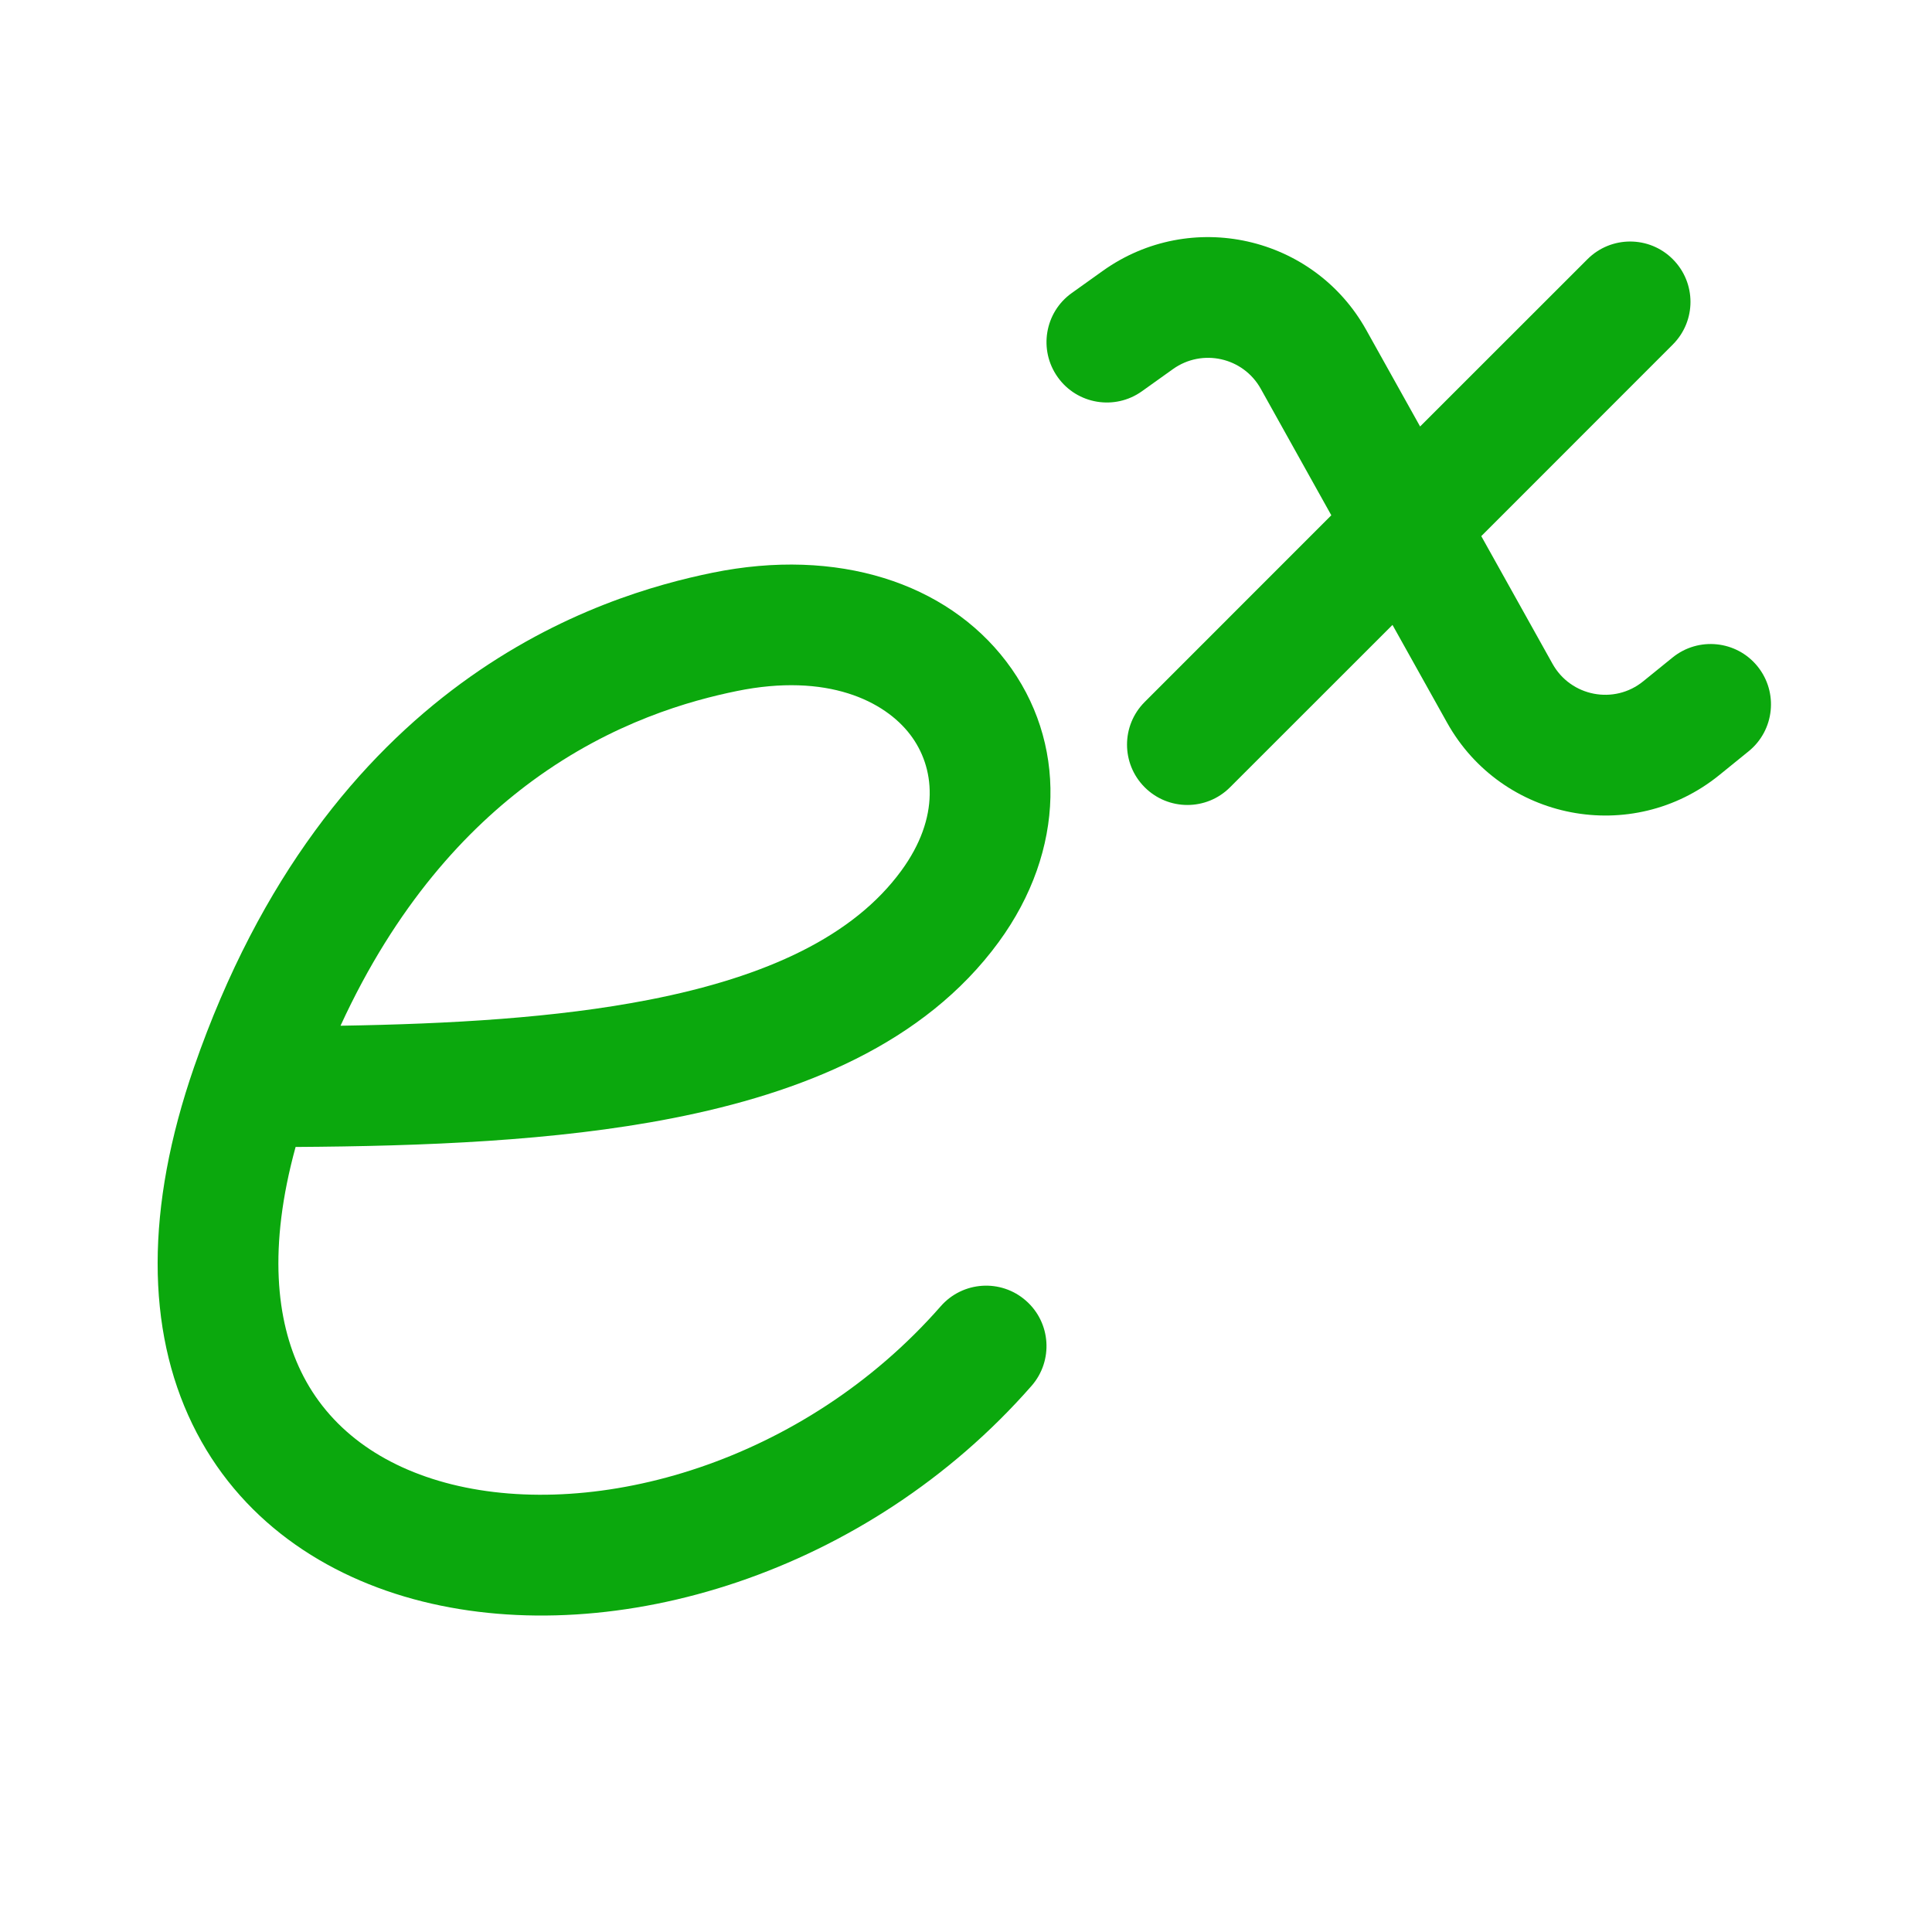 <!DOCTYPE svg PUBLIC "-//W3C//DTD SVG 1.1//EN" "http://www.w3.org/Graphics/SVG/1.1/DTD/svg11.dtd">
<!-- Uploaded to: SVG Repo, www.svgrepo.com, Transformed by: SVG Repo Mixer Tools -->
<svg width="800px" height="800px" viewBox="0 0 24 24" fill="none" xmlns="http://www.w3.org/2000/svg">
<g id="SVGRepo_bgCarrier" stroke-width="0"/>
<g id="SVGRepo_tracerCarrier" stroke-linecap="round" stroke-linejoin="round"/>
<g id="SVGRepo_iconCarrier"> <path d="M15.662 4.83C15.444 4.439 14.935 4.325 14.571 4.585L14.186 4.86C13.849 5.101 13.38 5.023 13.14 4.686C12.899 4.349 12.977 3.88 13.314 3.64L13.699 3.365C14.791 2.585 16.319 2.928 16.972 4.099L17.641 5.298L19.72 3.22C20.013 2.927 20.488 2.927 20.78 3.22C21.073 3.513 21.073 3.987 20.78 4.28L18.401 6.66L19.286 8.246C19.513 8.653 20.052 8.757 20.413 8.463L20.777 8.168C21.099 7.907 21.572 7.956 21.832 8.277C22.093 8.599 22.044 9.071 21.723 9.332L21.358 9.628C20.273 10.508 18.657 10.197 17.976 8.977L17.298 7.763L15.28 9.78C14.988 10.073 14.513 10.073 14.22 9.78C13.927 9.487 13.927 9.013 14.22 8.72L16.538 6.401L15.662 4.83Z" fill="#0ba80d"/> <path d="M8.348 13.892C6.896 14.176 5.255 14.238 3.672 14.248C3.329 15.498 3.434 16.407 3.739 17.036C4.079 17.739 4.732 18.219 5.611 18.439C7.409 18.887 9.978 18.176 11.686 16.227C11.959 15.915 12.433 15.884 12.744 16.157C13.056 16.43 13.087 16.904 12.814 17.216C10.772 19.546 7.643 20.492 5.248 19.894C4.031 19.59 2.962 18.872 2.389 17.69C1.819 16.515 1.803 15.011 2.411 13.255C3.235 10.878 4.483 9.402 5.729 8.488C6.968 7.58 8.166 7.255 8.849 7.115C10.405 6.797 11.756 7.24 12.5 8.217C13.254 9.206 13.241 10.563 12.405 11.704C11.481 12.966 9.957 13.578 8.348 13.892ZM9.15 8.585C8.584 8.701 7.617 8.964 6.616 9.698C5.793 10.302 4.919 11.244 4.23 12.742C5.592 12.72 6.908 12.645 8.061 12.42C9.539 12.132 10.605 11.624 11.195 10.818C11.684 10.151 11.613 9.527 11.307 9.126C10.991 8.711 10.281 8.353 9.15 8.585Z" fill="#0ba80d"/> </g>
</svg>
